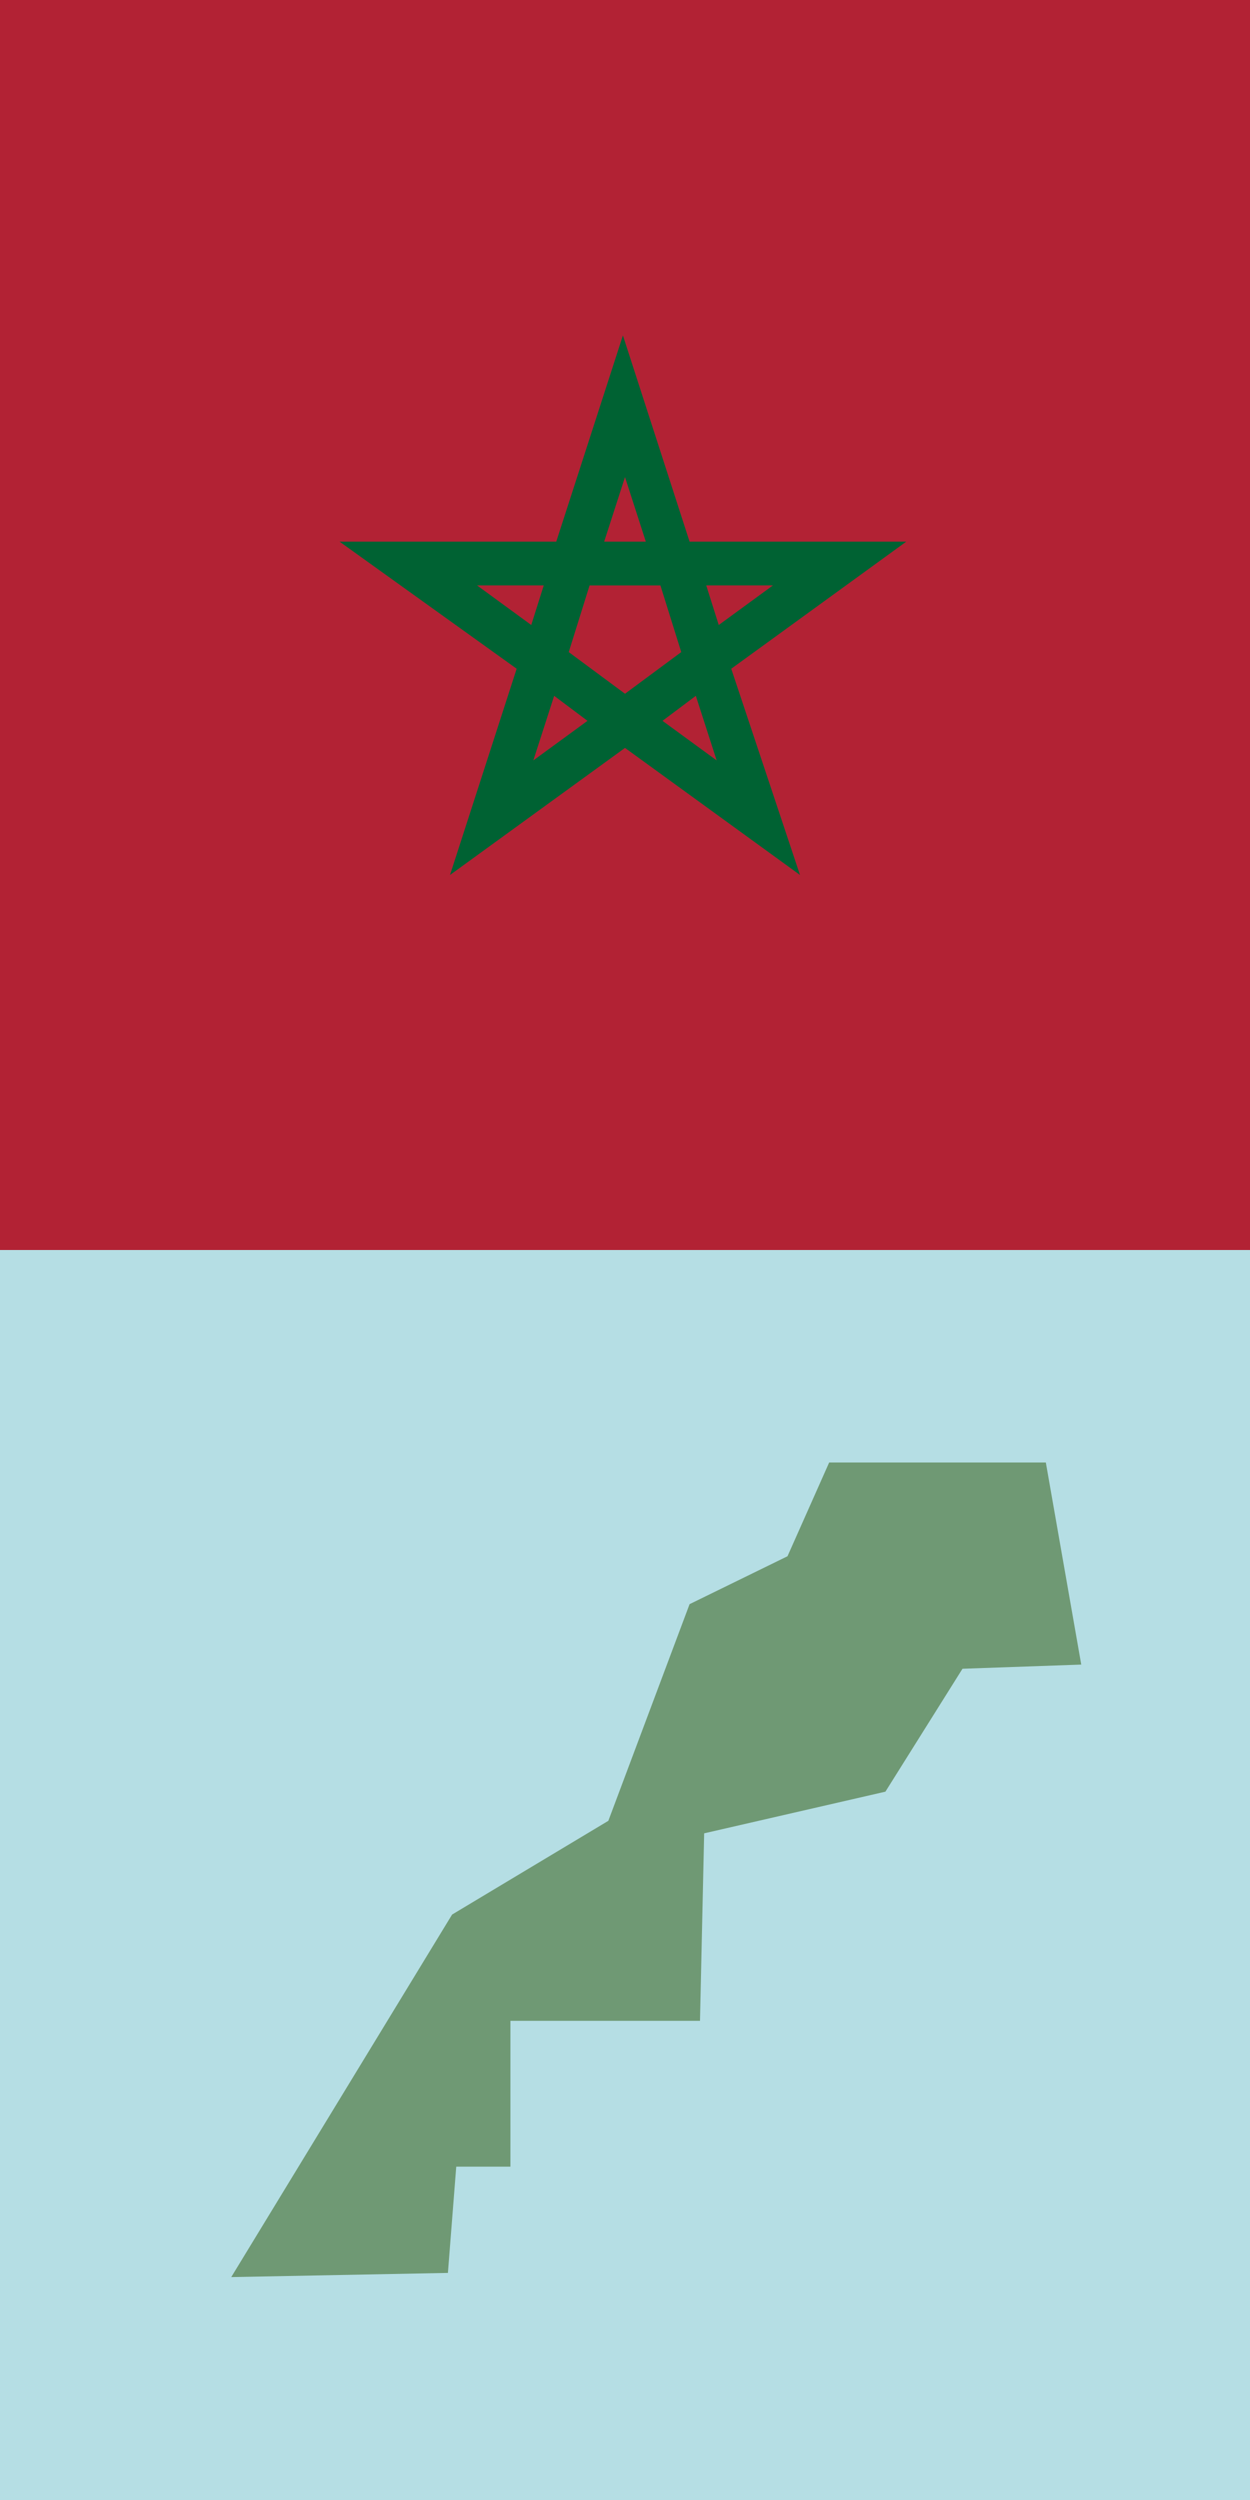 <?xml version="1.0" encoding="utf-8"?>
<!-- Generator: Adobe Illustrator 18.0.0, SVG Export Plug-In . SVG Version: 6.00 Build 0)  -->
<!DOCTYPE svg PUBLIC "-//W3C//DTD SVG 1.1//EN" "http://www.w3.org/Graphics/SVG/1.1/DTD/svg11.dtd">
<svg version="1.1" id="Layer_1" xmlns="http://www.w3.org/2000/svg" xmlns:xlink="http://www.w3.org/1999/xlink" x="0px" y="0px"
	 viewBox="0 0 60 120" enable-background="new 0 0 60 120" xml:space="preserve">
<rect y="60" fill="#B5DEE4" width="60" height="60"/>
<g>
	<rect x="-15" y="0" fill="#B22234" width="90" height="60"/>
</g>
<g>
	<path fill="#006233" d="M38.4,42L30,35.9L21.6,42l3.2-9.9L16.3,26h10.4l3.2-9.9l3.2,9.9h10.4l-8.4,6.1L38.4,42z M26.6,33.4l-1,3.1
		l2.6-1.9L26.6,33.4z M31.8,34.6l2.6,1.9l-1-3.1L31.8,34.6z M27.3,31.3l2.7,2l2.7-2l-1-3.2h-3.4L27.3,31.3z M33.9,28.1l0.6,1.9
		l2.6-1.9H33.9z M22.9,28.1l2.6,1.9l0.6-1.9H22.9z M29,26h2l-1-3.1L29,26z"/>
</g>
<path id="morocco" fill="#6F9974" d="M50.2,70.2H39.8l-2,4.5l-4.7,2.3l-3.9,10.4l-7.5,4.5l-10.6,17.4l10.4-0.2l0.4-5.1h2.6v-7h9.1
	l0.2-9l8.7-2l3.7-5.9l5.7-0.2L50.2,70.2L50.2,70.2z"/>
</svg>
